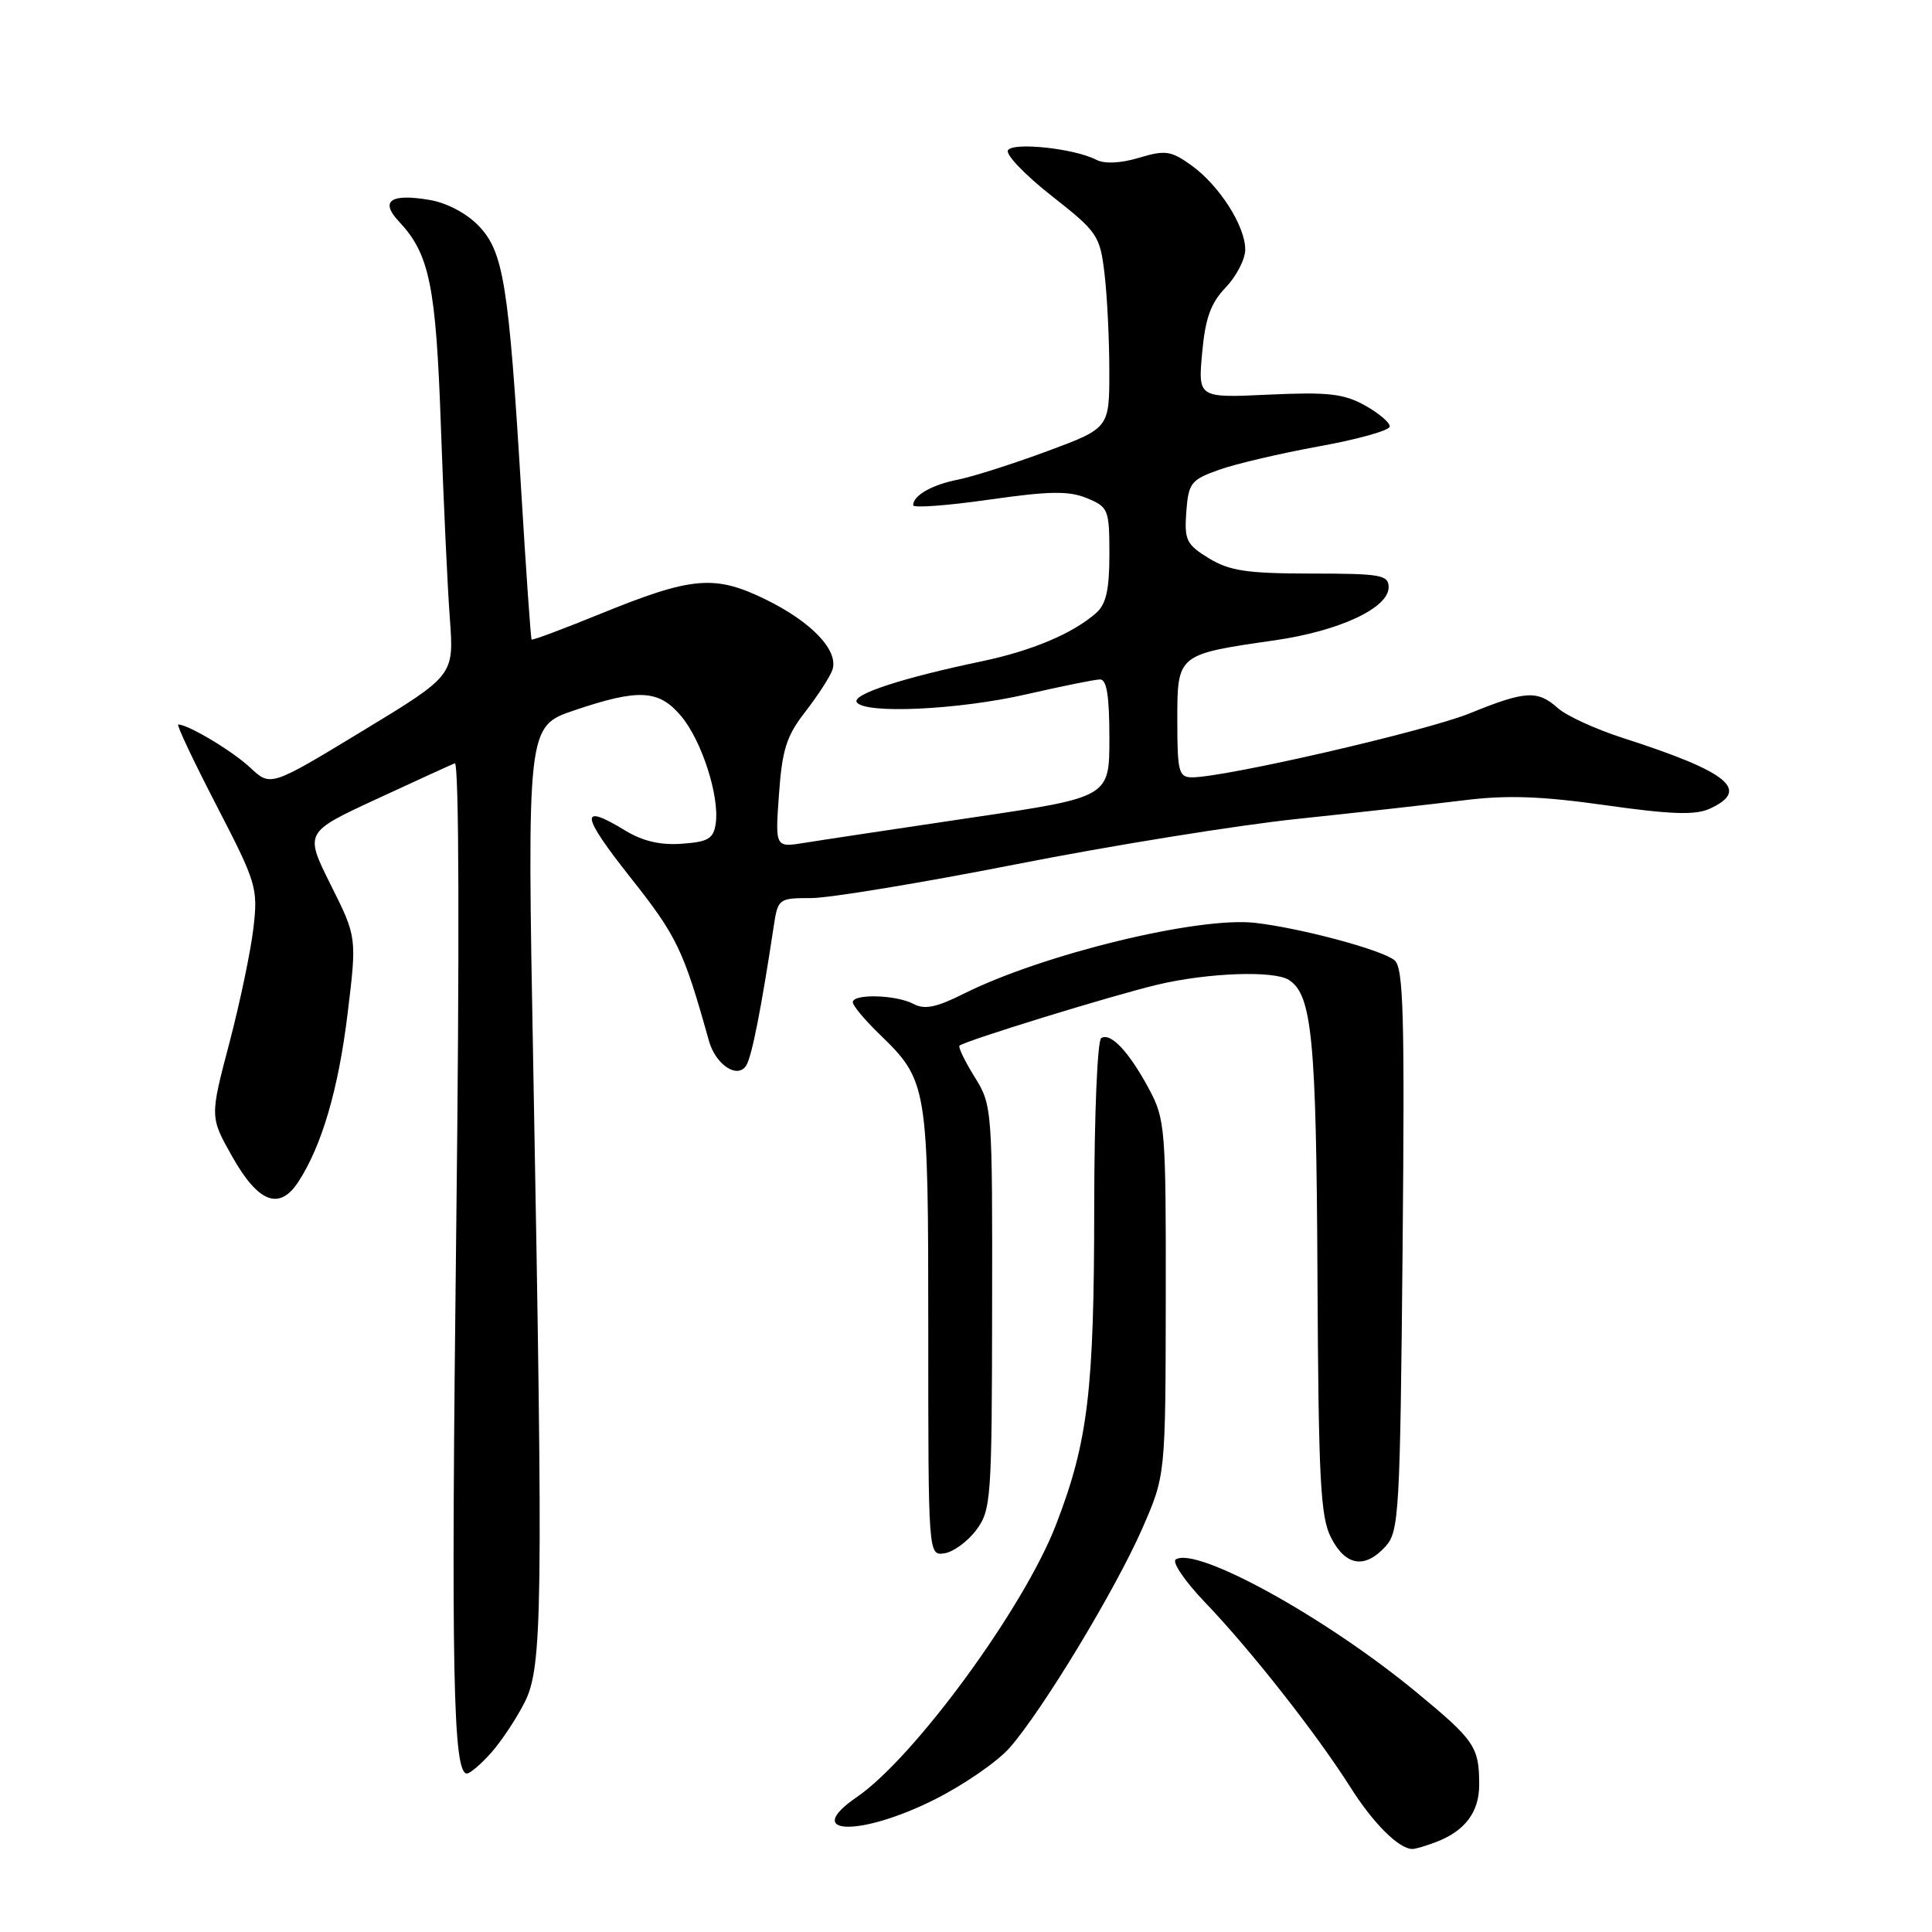 <?xml version="1.0" encoding="UTF-8" standalone="no"?>
<!DOCTYPE svg PUBLIC "-//W3C//DTD SVG 1.1//EN" "http://www.w3.org/Graphics/SVG/1.1/DTD/svg11.dtd" >
<svg xmlns="http://www.w3.org/2000/svg" xmlns:xlink="http://www.w3.org/1999/xlink" version="1.1" viewBox="0 0 256 256">
 <g >
 <path fill="currentColor"
d=" M 190.28 244.08 C 194.10 242.63 196.00 240.12 196.00 236.51 C 196.00 231.47 195.43 230.62 187.67 224.22 C 175.67 214.31 158.60 204.89 155.80 206.63 C 155.25 206.96 157.01 209.55 159.72 212.37 C 165.77 218.69 174.45 229.74 178.91 236.78 C 181.96 241.61 185.36 245.00 187.16 245.00 C 187.55 245.00 188.95 244.59 190.28 244.08 Z  M 123.79 238.47 C 127.67 236.53 132.17 233.43 133.79 231.58 C 138.12 226.65 147.80 210.66 151.35 202.55 C 154.44 195.50 154.44 195.50 154.47 172.00 C 154.50 149.62 154.39 148.30 152.28 144.35 C 149.63 139.40 147.18 136.77 145.92 137.55 C 145.41 137.87 145.00 147.70 144.99 159.81 C 144.98 184.31 144.18 191.01 139.92 202.05 C 135.68 213.05 121.17 232.88 113.55 238.11 C 106.17 243.16 113.86 243.44 123.79 238.47 Z  M 65.08 232.25 C 66.42 230.74 68.42 227.74 69.51 225.58 C 71.88 220.92 71.98 213.59 70.67 141.87 C 69.83 96.24 69.83 96.24 76.11 94.12 C 84.65 91.23 87.30 91.38 90.25 94.88 C 92.98 98.13 95.35 105.48 94.84 109.10 C 94.55 111.13 93.86 111.55 90.36 111.80 C 87.53 112.01 85.16 111.46 82.86 110.06 C 76.75 106.33 76.92 107.90 83.52 116.25 C 89.71 124.06 90.57 125.87 93.94 137.93 C 94.83 141.10 97.74 143.01 98.88 141.18 C 99.62 140.00 100.87 133.67 102.52 122.75 C 103.08 119.07 103.18 119.00 107.48 119.00 C 109.90 119.00 122.14 116.98 134.69 114.51 C 147.23 112.04 164.03 109.33 172.00 108.50 C 179.97 107.66 189.88 106.55 194.00 106.04 C 199.69 105.33 204.22 105.49 212.77 106.70 C 221.40 107.92 224.63 108.03 226.52 107.17 C 232.00 104.68 229.09 102.30 215.00 97.77 C 211.43 96.62 207.57 94.85 206.44 93.84 C 203.72 91.42 202.16 91.51 194.75 94.52 C 188.98 96.87 162.37 103.00 157.96 103.00 C 156.19 103.00 156.00 102.28 156.00 95.48 C 156.00 86.68 155.96 86.71 168.88 84.85 C 177.46 83.62 184.00 80.57 184.00 77.82 C 184.00 76.18 182.99 76.00 173.75 76.00 C 165.24 75.99 162.94 75.65 160.19 73.98 C 157.20 72.15 156.92 71.57 157.19 67.83 C 157.48 64.00 157.80 63.58 161.50 62.26 C 163.70 61.47 169.68 60.07 174.79 59.14 C 179.90 58.22 184.11 57.04 184.15 56.52 C 184.19 56.01 182.71 54.75 180.86 53.72 C 178.05 52.16 175.96 51.93 168.12 52.29 C 158.75 52.73 158.75 52.73 159.29 46.76 C 159.71 42.16 160.42 40.17 162.41 38.09 C 163.84 36.60 165.00 34.34 165.00 33.06 C 165.00 29.93 161.53 24.52 157.84 21.89 C 155.15 19.97 154.40 19.86 150.92 20.91 C 148.46 21.64 146.36 21.74 145.26 21.17 C 142.37 19.67 134.24 18.80 133.56 19.91 C 133.21 20.46 135.81 23.17 139.33 25.94 C 145.43 30.73 145.75 31.20 146.35 36.23 C 146.70 39.13 146.99 44.93 146.99 49.12 C 147.00 56.73 147.00 56.73 138.75 59.79 C 134.21 61.47 128.93 63.15 127.00 63.54 C 123.48 64.23 121.00 65.64 121.00 66.95 C 121.00 67.33 125.51 67.00 131.02 66.21 C 139.08 65.06 141.63 65.02 144.02 66.01 C 146.87 67.19 147.00 67.50 147.00 73.47 C 147.00 78.14 146.56 80.07 145.25 81.22 C 142.13 83.96 136.74 86.23 130.07 87.63 C 119.54 89.83 112.89 92.01 113.52 93.04 C 114.52 94.64 126.98 94.07 136.00 92.00 C 140.68 90.93 145.06 90.04 145.75 90.03 C 146.65 90.01 147.00 92.22 147.00 97.82 C 147.00 105.64 147.00 105.64 128.75 108.34 C 118.71 109.83 108.75 111.33 106.60 111.68 C 102.71 112.31 102.71 112.31 103.22 105.22 C 103.64 99.33 104.22 97.50 106.70 94.32 C 108.33 92.22 109.94 89.74 110.28 88.81 C 111.20 86.26 107.62 82.45 101.45 79.43 C 94.69 76.12 91.69 76.39 79.47 81.37 C 74.61 83.35 70.55 84.87 70.44 84.74 C 70.33 84.61 69.70 75.64 69.05 64.80 C 67.41 37.67 66.72 33.36 63.43 29.93 C 61.84 28.27 59.20 26.87 56.91 26.49 C 51.73 25.61 50.30 26.63 52.88 29.37 C 56.91 33.66 57.77 37.85 58.42 56.50 C 58.77 66.40 59.30 77.88 59.61 82.00 C 60.16 89.50 60.16 89.50 48.01 96.87 C 35.86 104.24 35.86 104.24 33.18 101.74 C 30.82 99.52 24.94 96.00 23.62 96.00 C 23.35 96.00 25.63 100.82 28.68 106.72 C 33.99 116.98 34.20 117.66 33.58 122.97 C 33.23 126.01 31.79 132.89 30.38 138.25 C 27.81 148.01 27.81 148.01 30.77 153.25 C 34.21 159.36 37.01 160.44 39.51 156.63 C 42.64 151.85 44.84 144.34 46.06 134.30 C 47.29 124.18 47.29 124.18 43.82 117.24 C 40.36 110.30 40.36 110.30 49.85 105.90 C 55.07 103.48 59.76 101.34 60.26 101.14 C 60.83 100.91 60.90 125.14 60.45 163.20 C 59.76 221.66 60.03 235.00 61.87 235.00 C 62.29 235.00 63.73 233.76 65.08 232.25 Z  M 183.60 204.90 C 185.38 202.92 185.52 200.50 185.85 165.60 C 186.14 134.47 185.97 128.22 184.78 127.24 C 183.13 125.86 172.33 122.97 166.29 122.28 C 158.76 121.43 138.17 126.44 127.73 131.66 C 124.08 133.49 122.52 133.81 121.05 133.03 C 118.78 131.81 113.00 131.65 113.00 132.80 C 113.00 133.25 114.56 135.12 116.46 136.96 C 122.93 143.24 123.00 143.63 123.00 176.47 C 123.00 206.14 123.00 206.14 125.15 205.82 C 126.33 205.64 128.23 204.25 129.36 202.73 C 131.33 200.09 131.43 198.63 131.46 173.23 C 131.50 146.84 131.47 146.45 129.14 142.70 C 127.84 140.61 126.94 138.74 127.14 138.56 C 127.84 137.91 147.43 131.88 153.43 130.46 C 160.10 128.89 168.78 128.58 170.77 129.84 C 173.85 131.79 174.42 137.59 174.57 169.04 C 174.71 196.26 174.96 201.02 176.39 203.79 C 178.32 207.52 180.87 207.91 183.60 204.90 Z "/>
</g>
</svg>